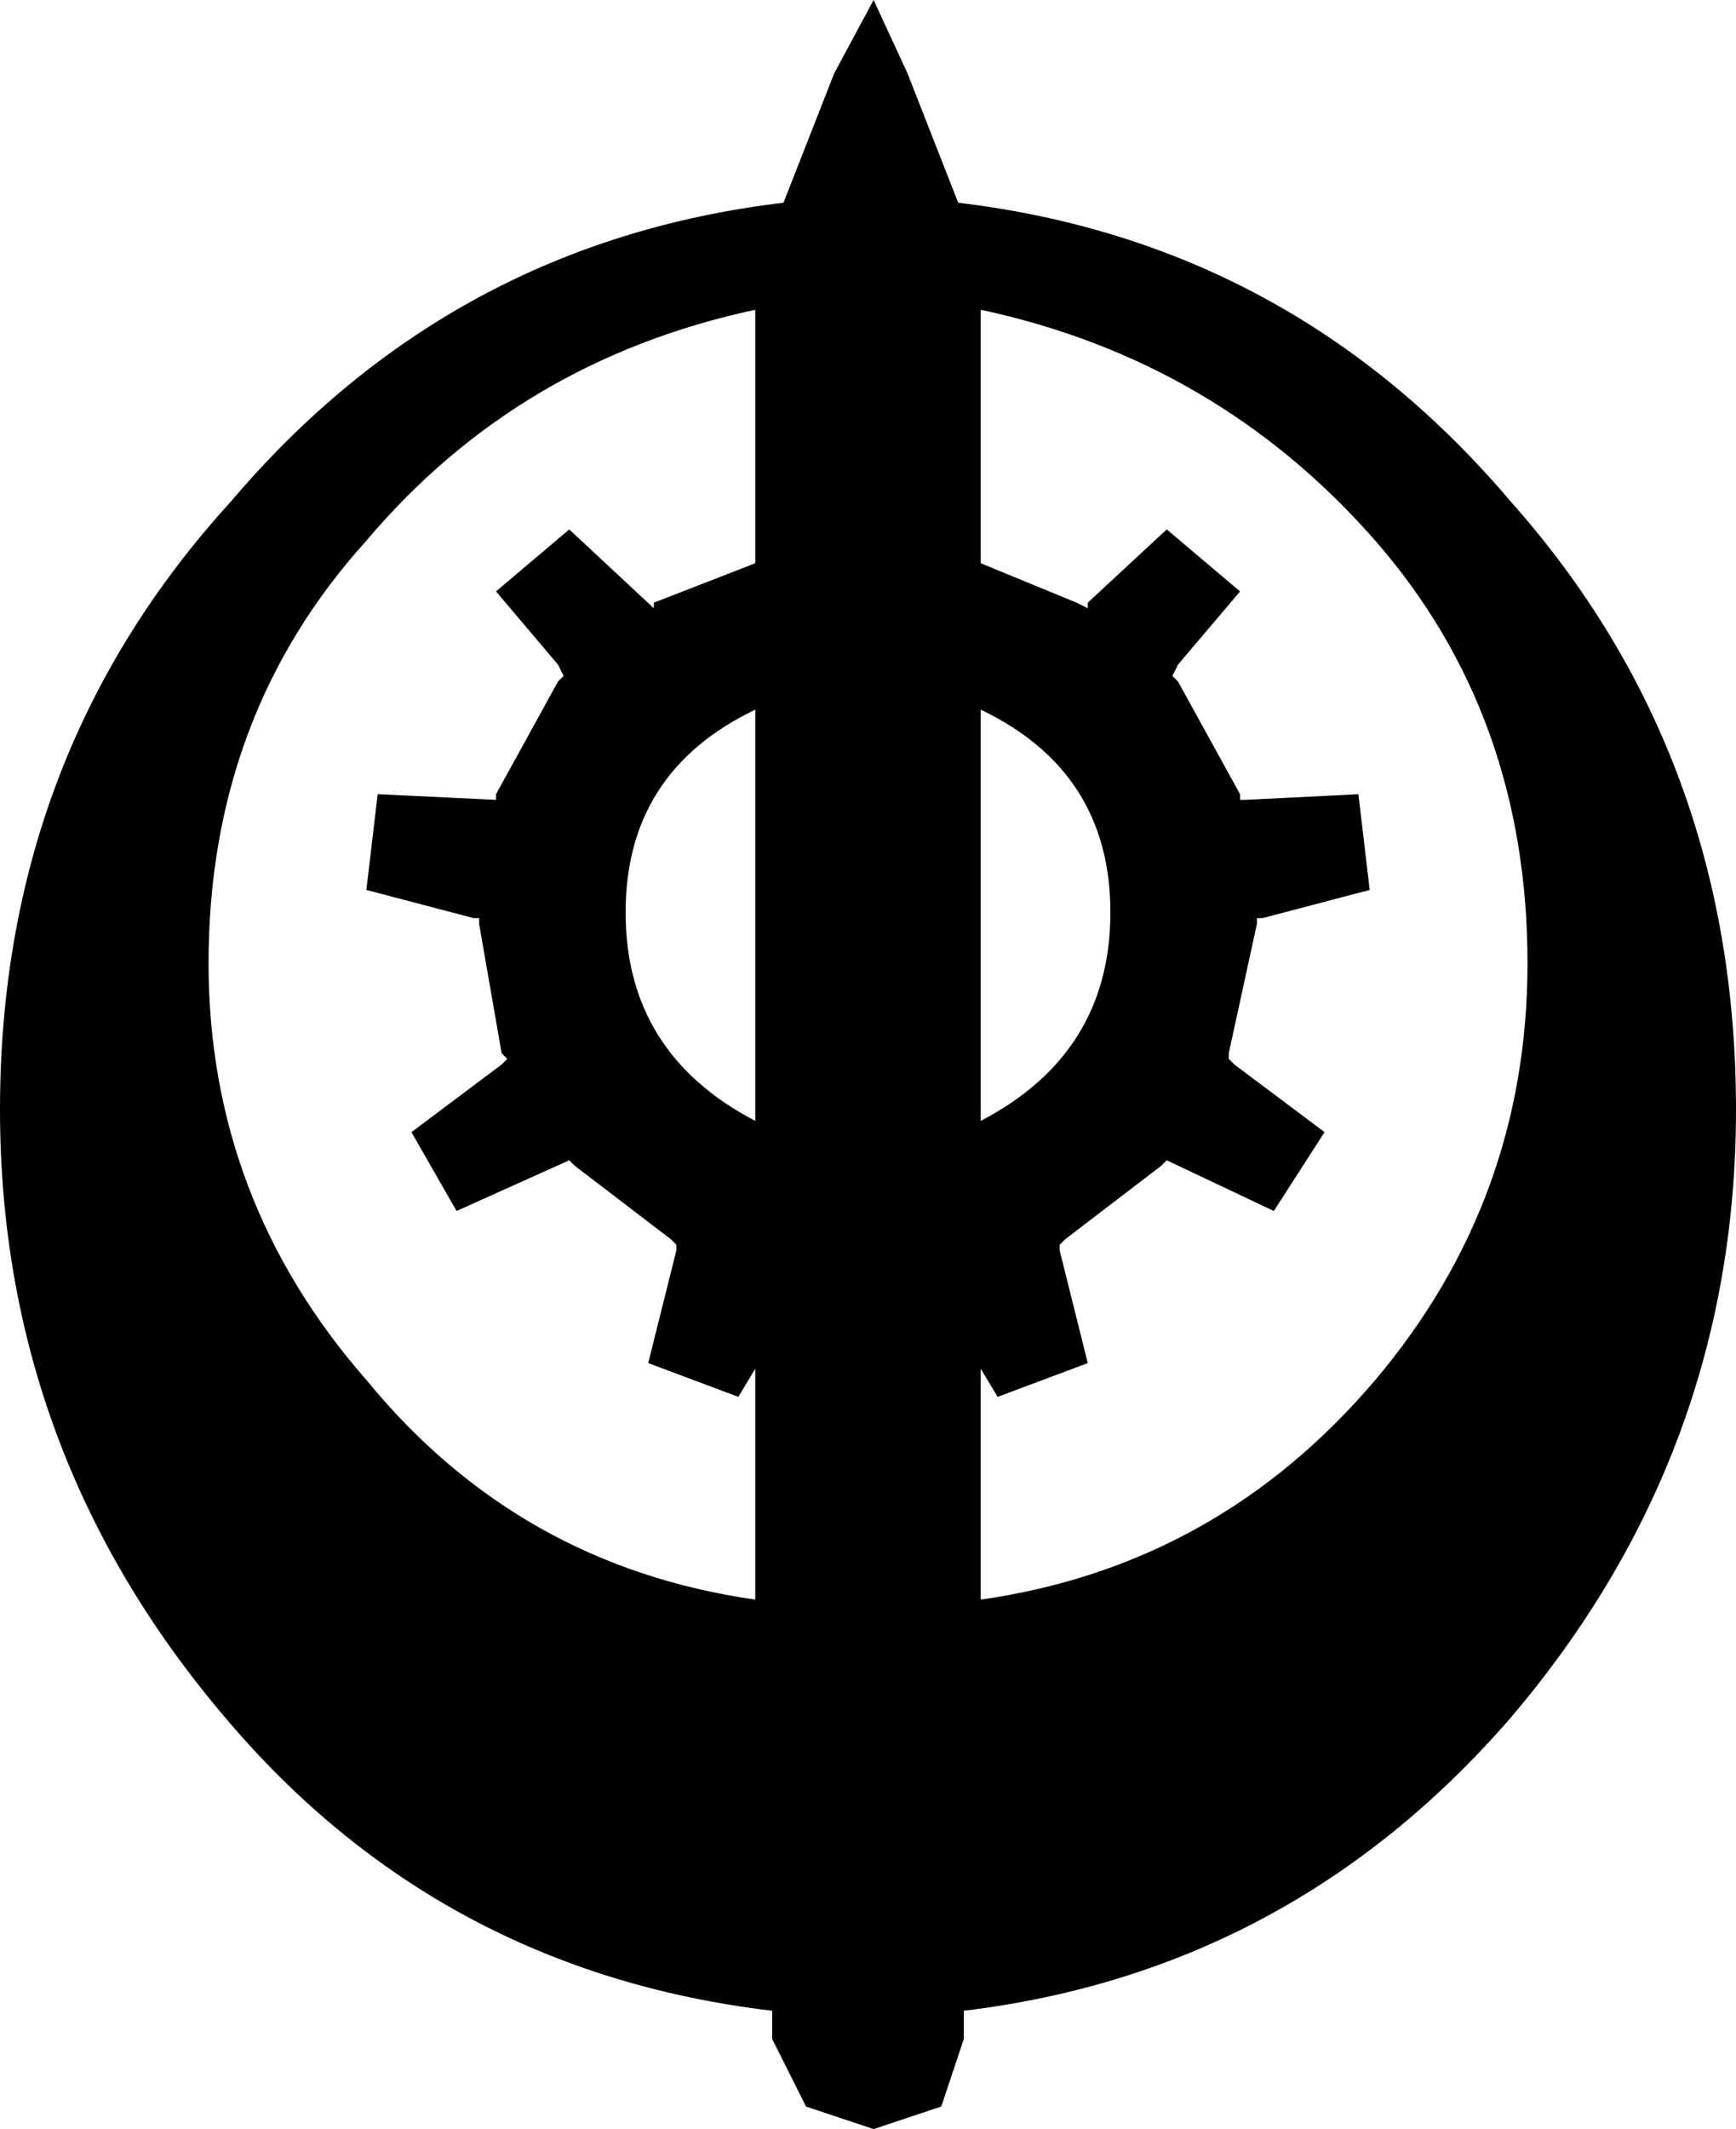 <?xml version="1.0" encoding="UTF-8"?>
<svg xmlns="http://www.w3.org/2000/svg" xmlns:xlink="http://www.w3.org/1999/xlink" width="25.654mm" height="31.453mm" viewBox="-420.566 443.112 25.654 31.453">
    <path transform="matrix(-1,0,0,1,0,0)" style="stroke:none;fill:#000000;fill-rule:evenodd" d="M407.656,443.112L407.156,444.194L406.406,446.107C403.13,446.496,400.409,447.966,398.244,450.518C396.023,453.014,394.912,456.009,394.912,459.504C394.912,462.888,396.023,465.883,398.244,468.491C400.409,470.987,403.102,472.429,406.323,472.817L406.323,473.234L406.656,474.232L407.656,474.565L408.655,474.232L409.155,473.234L409.155,472.817C412.431,472.429,415.124,470.987,417.234,468.491C419.455,465.883,420.566,462.888,420.566,459.504C420.566,456.009,419.428,453.014,417.151,450.518C414.985,447.966,412.265,446.496,408.988,446.107L408.238,444.194L407.656,443.112M409.405,453.596C410.682,454.207,411.321,455.205,411.321,456.591C411.321,457.979,410.682,459.005,409.405,459.671L409.405,453.596zM404.157,456.591C404.157,455.205,404.796,454.207,406.073,453.596L406.073,459.671C404.796,459.005,404.157,457.979,404.157,456.591zM410.904,452.015L409.405,451.433L409.405,447.688C411.737,448.188,413.653,449.325,415.152,451.1C416.707,452.819,417.484,454.9,417.484,457.341C417.484,459.671,416.707,461.723,415.152,463.498C413.653,465.329,411.737,466.411,409.405,466.743L409.405,463.332L409.655,463.748L410.987,463.249L410.571,461.584L410.571,461.501L410.654,461.418L412.07,460.336L412.154,460.253L413.819,461.002L414.486,459.837L413.153,458.838L413.07,458.755L413.153,458.672L413.486,456.758L413.486,456.675L413.569,456.675L415.152,456.259L414.985,454.845L413.236,454.928L413.236,454.845L412.32,453.18L412.237,453.097L412.32,452.931L413.236,451.849L412.154,450.933L410.904,452.098L410.904,452.015zM403.324,450.933L402.241,451.849L403.158,452.931L403.241,453.097L403.158,453.18L402.241,454.845L402.241,454.928L402.158,454.928L400.492,454.845L400.325,456.259L401.908,456.675L401.991,456.675L401.991,456.758L402.408,458.672L402.408,458.755L402.325,458.838L400.992,459.837L401.742,461.002L403.324,460.253L403.408,460.336L404.823,461.418L404.907,461.501L404.907,461.584L404.491,463.249L405.823,463.748L406.073,463.332L406.073,466.743C403.74,466.411,401.797,465.329,400.242,463.498C398.743,461.723,397.993,459.671,397.993,457.341C397.993,454.9,398.743,452.819,400.242,451.1C401.797,449.325,403.74,448.188,406.073,447.688L406.073,451.433L404.657,452.015L404.491,452.098L404.491,452.015L403.324,450.933z"/>
</svg>

